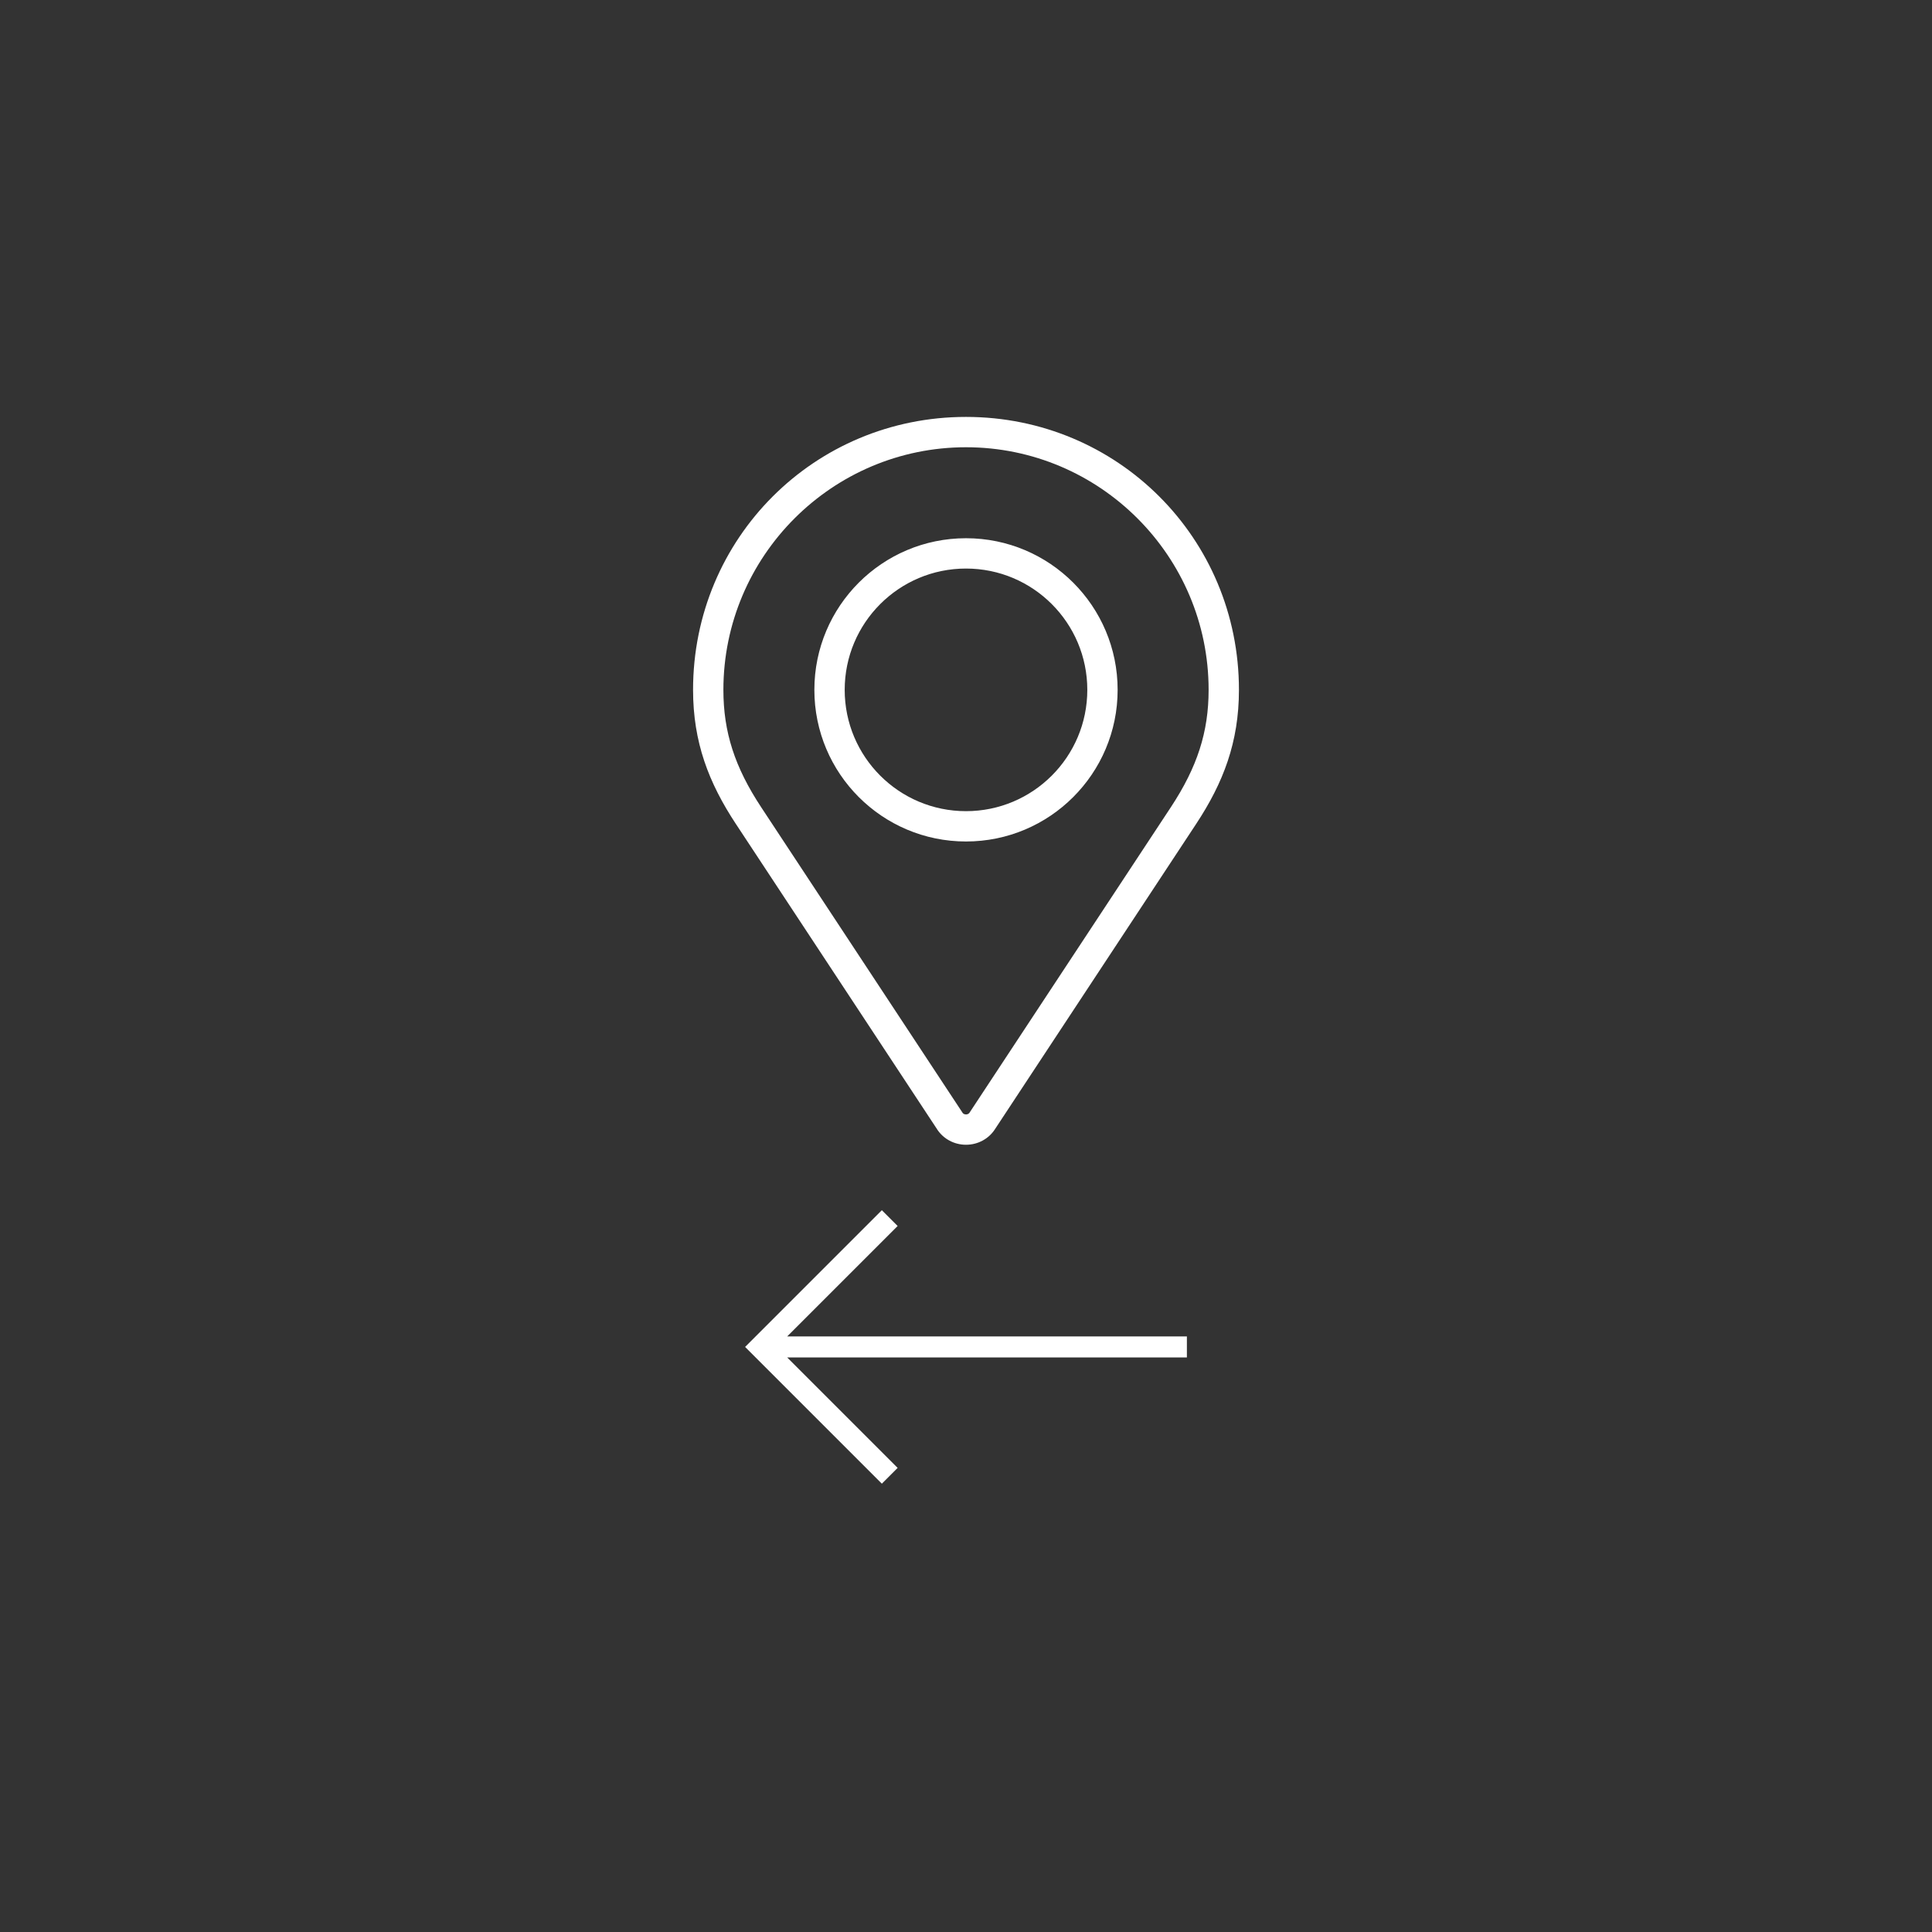 <?xml version="1.0" encoding="utf-8"?>
<!-- Generator: Adobe Illustrator 17.0.0, SVG Export Plug-In . SVG Version: 6.00 Build 0)  -->
<!DOCTYPE svg PUBLIC "-//W3C//DTD SVG 1.1//EN" "http://www.w3.org/Graphics/SVG/1.1/DTD/svg11.dtd">
<svg version="1.1" id="Capa_1" xmlns="http://www.w3.org/2000/svg" xmlns:xlink="http://www.w3.org/1999/xlink" x="0px" y="0px"
	 width="1000px" height="1000px" viewBox="0 0 1000 1000" enable-background="new 0 0 1000 1000" xml:space="preserve">
<rect x="0" y="0" width="1000" height="1000" fill="#333333" stroke="none"/>
<g id="icon_109" display="none">
	<path display="inline" fill="#1B1A1B" d="M534.752,326.24h-69.504v69.504h69.504V326.24z M673.76,604.256h-69.504v69.504h69.504
		V604.256z M673.76,465.257h-69.504v69.495h69.504V465.257z M534.752,465.257h-69.504v69.495h69.504V465.257z M812.767,465.257
		h-69.504v69.495h69.504L812.767,465.257L812.767,465.257z M534.752,604.256h-69.504v69.504h69.504V604.256z M812.767,326.24
		h-69.504v69.504h69.504L812.767,326.24L812.767,326.24z M812.767,604.256h-69.504v69.504h69.504L812.767,604.256L812.767,604.256z
		 M673.76,326.24h-69.504v69.504h69.504V326.24z M256.745,743.264h-69.513v69.504h69.513V743.264z M256.745,604.256h-69.513v69.504
		h69.513V604.256z M395.753,743.264H326.24v69.504h69.513V743.264z M534.752,743.264h-69.504v69.504h69.504V743.264z M82.977,82.977
		v834.047h834.047V82.977H82.977z M882.271,882.271H117.729V256.736h764.543v625.535H882.271z M256.745,465.257h-69.513v69.495
		h69.513V465.257z M395.753,326.24H326.24v69.504h69.513V326.24z M395.753,465.257H326.24v69.495h69.513V465.257z M395.753,604.256
		H326.24v69.504h69.513V604.256z M673.76,743.264h-69.504v69.504h69.504V743.264z"/>
</g>
<g id="icon_065" display="none">
	<path display="inline" fill="#FFFFFF" d="M82.977,256.728h139.008v-34.743H82.977V256.728z M82.977,604.256h139.008v-34.752H82.977
		V604.256z M82.977,778.016h139.008v-34.743H82.977V778.016z M82.977,430.496h139.008v-34.752H82.977V430.496z M360.992,221.984
		v34.743h556.031v-34.743H360.992z M360.992,430.496h556.031v-34.752H360.992V430.496z M360.992,604.256h556.031v-34.752H360.992
		V604.256z M360.992,778.016h556.031v-34.743H360.992V778.016z"/>
</g>
<g id="icon_254" display="none">
	<path display="inline" fill="#FFFFFF" d="M225.86,174.459c-28.385,0-51.401,23.007-51.401,51.401s23.016,51.401,51.401,51.401
		s51.401-23.007,51.401-51.401S254.246,174.459,225.86,174.459z M431.465,88.791H225.86c-75.705,0-137.07,61.373-137.07,137.07
		v205.605L568.534,911.21l342.674-342.674L431.465,88.791z M123.058,414.331V225.86c0-56.689,46.114-102.802,102.802-102.802
		h188.471l445.477,445.477L568.535,859.808L123.058,414.331z M757.006,534.267L534.267,757.006l34.267,34.267l222.738-222.738
		L757.006,534.267z M688.471,465.733L465.733,688.471L500,722.738L722.738,500L688.471,465.733z"/>
</g>
<g id="icon_273" display="none">
	<path display="inline" fill="#FFFFFF" d="M500,84.465C270.506,84.465,84.465,270.506,84.465,500S270.506,915.535,500,915.535
		S915.535,729.494,915.535,500S729.493,84.465,500,84.465z M116.429,500c0-211.498,172.073-383.571,383.571-383.571
		S883.571,288.502,883.571,500c0,92.88-33.205,178.145-88.338,244.585c-12.378-24.598-28.282-42.578-47.87-47.462l-146.508-26.642
		c-13.313-26.642-13.265-38.223-13.313-53.284c13.313-13.313,39.955-26.626,39.955-39.955
		c13.329-39.939,13.329-66.597,13.329-66.597c6.883-9.957,26.626-26.626,26.626-53.252c0-26.658-26.626-53.284-26.626-66.597
		c0-106.553-54.267-146.508-133.195-146.508c-75.517,0-133.187,39.955-133.187,146.508c0,13.313-26.634,39.939-26.634,66.597
		c0,26.626,19.057,44.17,26.634,53.252c0,0,0,26.658,13.321,66.597c0,13.329,26.642,26.642,39.955,39.955
		c0,13.329,0,26.642-13.313,53.284L267.9,697.123c-22.514,5.618-40.221,28.467-53.214,58.902
		C153.645,688.071,116.429,598.312,116.429,500z"/>
</g>
<g id="icon_265" display="none">
	<path display="inline" fill="#FFFFFF" d="M849.612,220.31H150.388c-38.615,0-69.922,31.308-69.922,69.922v419.535
		c0,38.615,31.308,69.922,69.922,69.922h699.225c38.615,0,69.922-31.308,69.922-69.922V290.233
		C919.535,251.618,888.227,220.31,849.612,220.31z M150.388,255.271h699.225c19.307,0,34.961,15.654,34.961,34.961v297.171H115.426
		v-297.17C115.426,270.925,131.08,255.271,150.388,255.271z M849.612,744.729H150.388c-19.308,0-34.961-15.654-34.961-34.961
		v-87.403h769.147v87.403C884.574,729.075,868.919,744.729,849.612,744.729z"/>
</g>
<g id="icon_109_1_" display="none">
	<path display="inline" fill="#FFFFFF" d="M526.756,336.221h-71.512v71.512h71.512V336.221z M669.779,622.268h-71.512v71.512h71.512
		V622.268z M669.779,479.253h-71.512v71.503h71.512V479.253z M526.756,479.253h-71.512v71.503h71.512V479.253z M812.803,479.253
		h-71.512v71.503h71.512V479.253z M526.756,622.268h-71.512v71.512h71.512V622.268z M812.803,336.221h-71.512v71.512h71.512V336.221
		z M812.803,622.268h-71.512v71.512h71.512V622.268z M669.779,336.221h-71.512v71.512h71.512V336.221z M240.718,765.291h-71.521
		v71.512h71.521L240.718,765.291L240.718,765.291z M240.718,622.268h-71.521v71.512h71.521L240.718,622.268L240.718,622.268z
		 M383.741,765.291H312.22v71.512h71.521V765.291z M526.756,765.291h-71.512v71.512h71.512V765.291z M61.93,85.93v858.14h858.14
		V85.93H61.93z M884.315,908.315H97.685V264.709h786.629L884.315,908.315L884.315,908.315z M240.718,479.253h-71.521v71.503h71.521
		L240.718,479.253L240.718,479.253z M383.741,336.221H312.22v71.512h71.521V336.221z M383.741,479.253H312.22v71.503h71.521V479.253
		z M383.741,622.268H312.22v71.512h71.521V622.268z M669.779,765.291h-71.512v71.512h71.512V765.291z"/>
</g>
<g id="icon_190">
	<path fill="#FFFFFF" d="M500,278.584c-43.343,0-78.485,35.141-78.485,78.485s35.142,78.485,78.485,78.485
		c43.343,0,78.485-35.142,78.485-78.485S543.343,278.584,500,278.584z M500,419.856c-34.674,0-62.788-28.113-62.788-62.788
		S465.326,294.28,500,294.28s62.788,28.113,62.788,62.788S534.675,419.856,500,419.856z M500,215.796
		c-78.485,0-141.272,62.788-141.272,141.272c0,27.117,8.125,48.118,22.143,69.387h0.008l104.237,158.157v0.023
		c3.142,4.744,8.638,7.887,14.877,7.887H500c6.262,0,11.765-3.157,14.892-7.91l104.237-158.157
		c14.018-21.269,22.143-42.269,22.143-69.387C641.273,278.584,578.485,215.796,500,215.796z M606.024,417.817L501.786,575.975
		c-0.099,0.153-0.621,0.851-1.785,0.851c-0.797,0-1.372-0.344-1.686-0.713l-104.33-158.296
		c-13.712-20.786-19.56-38.958-19.56-60.749c0-69.242,56.334-125.575,125.575-125.575c69.241,0,125.575,56.334,125.575,125.575
		C625.576,378.859,619.728,397.023,606.024,417.817z"/>
</g>
<g id="icon_028">
	<polygon fill-rule="evenodd" clip-rule="evenodd" fill="#FFFFFF" points="456.445,767.952 464.612,759.785 407.446,702.619 
		614.332,702.619 614.332,691.73 407.446,691.73 464.612,634.564 456.445,626.398 385.668,697.175 	"/>
</g>
</svg>
